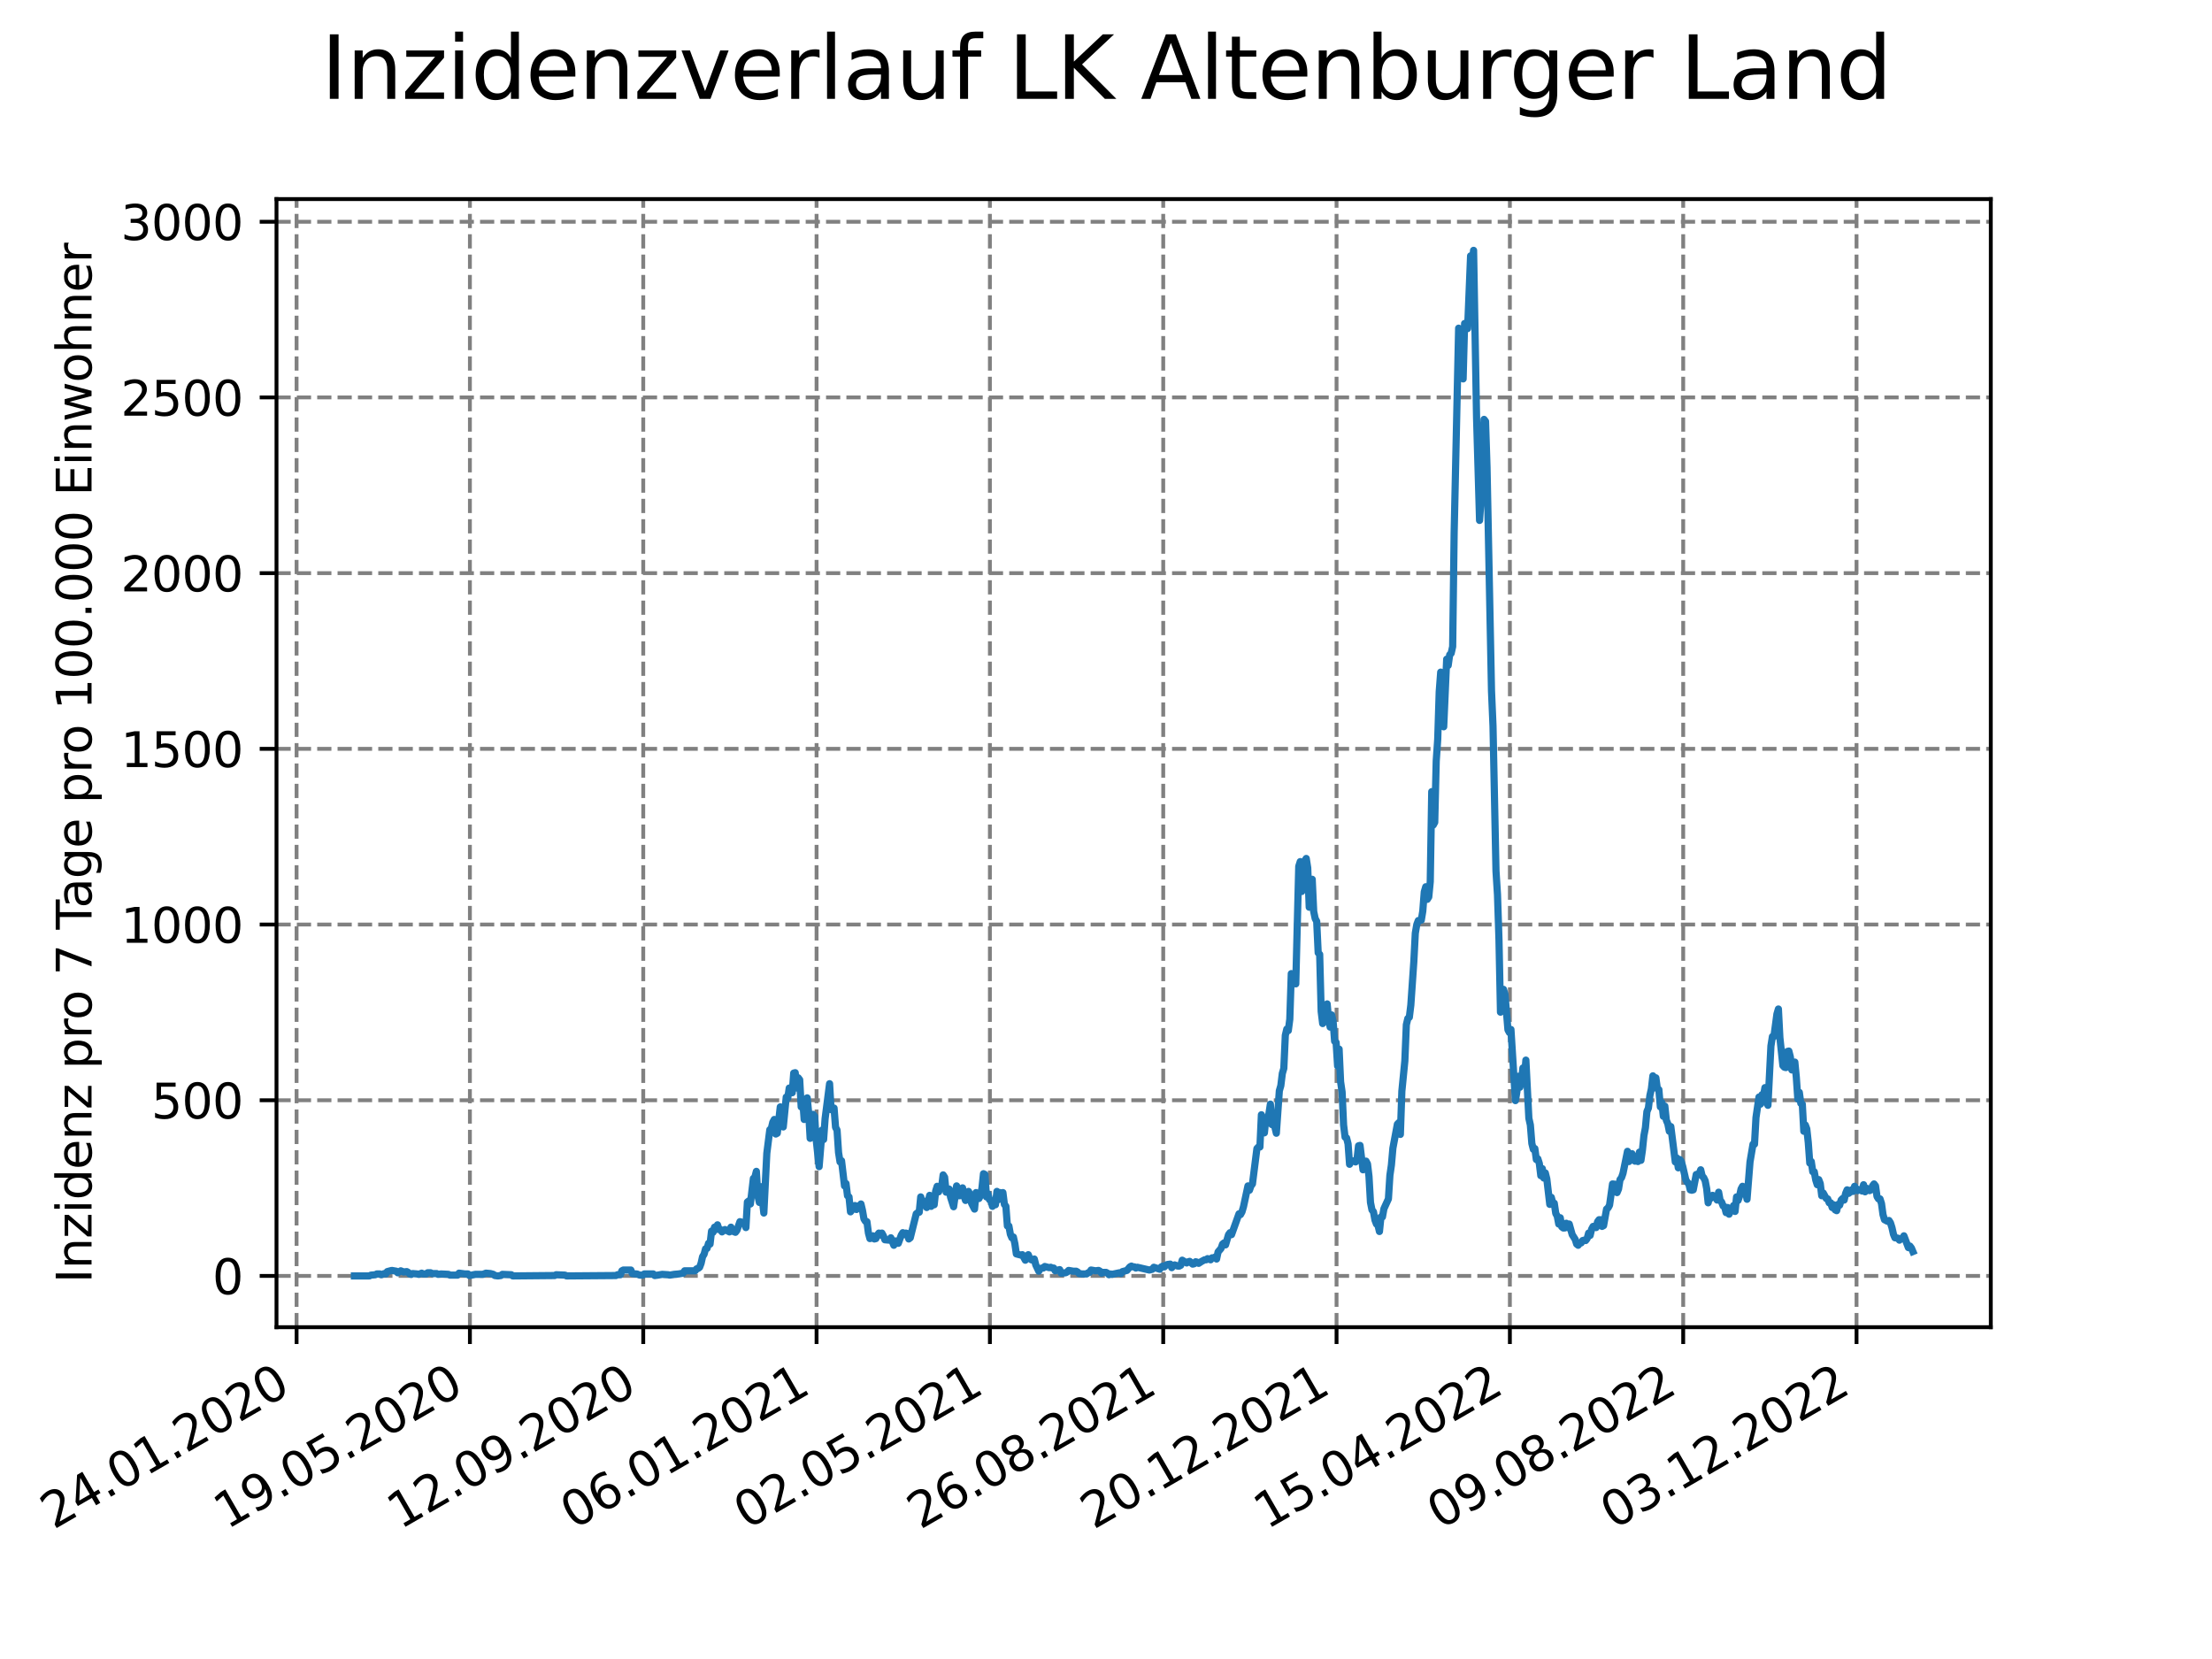<?xml version="1.0" encoding="utf-8" standalone="no"?>
<!DOCTYPE svg PUBLIC "-//W3C//DTD SVG 1.1//EN"
  "http://www.w3.org/Graphics/SVG/1.1/DTD/svg11.dtd">
<svg xmlns:xlink="http://www.w3.org/1999/xlink" width="460.8pt" height="345.6pt" viewBox="0 0 460.8 345.6" xmlns="http://www.w3.org/2000/svg" version="1.1">
 <defs>
  <style type="text/css">*{stroke-linejoin: round; stroke-linecap: butt}</style>
 </defs>
 <g id="figure_1">
  <g id="patch_1">
   <path d="M 0 345.6 
L 460.8 345.6 
L 460.8 0 
L 0 0 
z
" style="fill: #ffffff"/>
  </g>
  <g id="axes_1">
   <g id="patch_2">
    <path d="M 57.6 276.48 
L 414.72 276.48 
L 414.72 41.472 
L 57.6 41.472 
z
" style="fill: #ffffff"/>
   </g>
   <g id="matplotlib.axis_1">
    <g id="xtick_1">
     <g id="line2d_1">
      <path d="M 61.784 276.48 
L 61.784 41.472 
" clip-path="url(#p2725fcb2e1)" style="fill: none; stroke-dasharray: 2.96,1.28; stroke-dashoffset: 0; stroke: #808080; stroke-width: 0.8"/>
     </g>
     <g id="line2d_2">
      <defs>
       <path id="mfd80b4294c" d="M 0 0 
L 0 3.5 
" style="stroke: #000000; stroke-width: 0.8"/>
      </defs>
      <g>
       <use xlink:href="#mfd80b4294c" x="61.784" y="276.48" style="stroke: #000000; stroke-width: 0.8"/>
      </g>
     </g>
     <g id="text_1">
      <!-- 24.01.2020 -->
      <g transform="translate(11.159 318.689) rotate(-30) scale(0.1 -0.1)">
       <defs>
        <path id="DejaVuSans-32" d="M 1228 531 
L 3431 531 
L 3431 0 
L 469 0 
L 469 531 
Q 828 903 1448 1529 
Q 2069 2156 2228 2338 
Q 2531 2678 2651 2914 
Q 2772 3150 2772 3378 
Q 2772 3750 2511 3984 
Q 2250 4219 1831 4219 
Q 1534 4219 1204 4116 
Q 875 4013 500 3803 
L 500 4441 
Q 881 4594 1212 4672 
Q 1544 4750 1819 4750 
Q 2544 4750 2975 4387 
Q 3406 4025 3406 3419 
Q 3406 3131 3298 2873 
Q 3191 2616 2906 2266 
Q 2828 2175 2409 1742 
Q 1991 1309 1228 531 
z
" transform="scale(0.016)"/>
        <path id="DejaVuSans-34" d="M 2419 4116 
L 825 1625 
L 2419 1625 
L 2419 4116 
z
M 2253 4666 
L 3047 4666 
L 3047 1625 
L 3713 1625 
L 3713 1100 
L 3047 1100 
L 3047 0 
L 2419 0 
L 2419 1100 
L 313 1100 
L 313 1709 
L 2253 4666 
z
" transform="scale(0.016)"/>
        <path id="DejaVuSans-2e" d="M 684 794 
L 1344 794 
L 1344 0 
L 684 0 
L 684 794 
z
" transform="scale(0.016)"/>
        <path id="DejaVuSans-30" d="M 2034 4250 
Q 1547 4250 1301 3770 
Q 1056 3291 1056 2328 
Q 1056 1369 1301 889 
Q 1547 409 2034 409 
Q 2525 409 2770 889 
Q 3016 1369 3016 2328 
Q 3016 3291 2770 3770 
Q 2525 4250 2034 4250 
z
M 2034 4750 
Q 2819 4750 3233 4129 
Q 3647 3509 3647 2328 
Q 3647 1150 3233 529 
Q 2819 -91 2034 -91 
Q 1250 -91 836 529 
Q 422 1150 422 2328 
Q 422 3509 836 4129 
Q 1250 4750 2034 4750 
z
" transform="scale(0.016)"/>
        <path id="DejaVuSans-31" d="M 794 531 
L 1825 531 
L 1825 4091 
L 703 3866 
L 703 4441 
L 1819 4666 
L 2450 4666 
L 2450 531 
L 3481 531 
L 3481 0 
L 794 0 
L 794 531 
z
" transform="scale(0.016)"/>
       </defs>
       <use xlink:href="#DejaVuSans-32"/>
       <use xlink:href="#DejaVuSans-34" x="63.623"/>
       <use xlink:href="#DejaVuSans-2e" x="127.246"/>
       <use xlink:href="#DejaVuSans-30" x="159.033"/>
       <use xlink:href="#DejaVuSans-31" x="222.656"/>
       <use xlink:href="#DejaVuSans-2e" x="286.279"/>
       <use xlink:href="#DejaVuSans-32" x="318.066"/>
       <use xlink:href="#DejaVuSans-30" x="381.689"/>
       <use xlink:href="#DejaVuSans-32" x="445.312"/>
       <use xlink:href="#DejaVuSans-30" x="508.936"/>
      </g>
     </g>
    </g>
    <g id="xtick_2">
     <g id="line2d_3">
      <path d="M 97.891 276.48 
L 97.891 41.472 
" clip-path="url(#p2725fcb2e1)" style="fill: none; stroke-dasharray: 2.96,1.28; stroke-dashoffset: 0; stroke: #808080; stroke-width: 0.8"/>
     </g>
     <g id="line2d_4">
      <g>
       <use xlink:href="#mfd80b4294c" x="97.891" y="276.48" style="stroke: #000000; stroke-width: 0.8"/>
      </g>
     </g>
     <g id="text_2">
      <!-- 19.05.2020 -->
      <g transform="translate(47.266 318.689) rotate(-30) scale(0.1 -0.1)">
       <defs>
        <path id="DejaVuSans-39" d="M 703 97 
L 703 672 
Q 941 559 1184 500 
Q 1428 441 1663 441 
Q 2288 441 2617 861 
Q 2947 1281 2994 2138 
Q 2813 1869 2534 1725 
Q 2256 1581 1919 1581 
Q 1219 1581 811 2004 
Q 403 2428 403 3163 
Q 403 3881 828 4315 
Q 1253 4750 1959 4750 
Q 2769 4750 3195 4129 
Q 3622 3509 3622 2328 
Q 3622 1225 3098 567 
Q 2575 -91 1691 -91 
Q 1453 -91 1209 -44 
Q 966 3 703 97 
z
M 1959 2075 
Q 2384 2075 2632 2365 
Q 2881 2656 2881 3163 
Q 2881 3666 2632 3958 
Q 2384 4250 1959 4250 
Q 1534 4250 1286 3958 
Q 1038 3666 1038 3163 
Q 1038 2656 1286 2365 
Q 1534 2075 1959 2075 
z
" transform="scale(0.016)"/>
        <path id="DejaVuSans-35" d="M 691 4666 
L 3169 4666 
L 3169 4134 
L 1269 4134 
L 1269 2991 
Q 1406 3038 1543 3061 
Q 1681 3084 1819 3084 
Q 2600 3084 3056 2656 
Q 3513 2228 3513 1497 
Q 3513 744 3044 326 
Q 2575 -91 1722 -91 
Q 1428 -91 1123 -41 
Q 819 9 494 109 
L 494 744 
Q 775 591 1075 516 
Q 1375 441 1709 441 
Q 2250 441 2565 725 
Q 2881 1009 2881 1497 
Q 2881 1984 2565 2268 
Q 2250 2553 1709 2553 
Q 1456 2553 1204 2497 
Q 953 2441 691 2322 
L 691 4666 
z
" transform="scale(0.016)"/>
       </defs>
       <use xlink:href="#DejaVuSans-31"/>
       <use xlink:href="#DejaVuSans-39" x="63.623"/>
       <use xlink:href="#DejaVuSans-2e" x="127.246"/>
       <use xlink:href="#DejaVuSans-30" x="159.033"/>
       <use xlink:href="#DejaVuSans-35" x="222.656"/>
       <use xlink:href="#DejaVuSans-2e" x="286.279"/>
       <use xlink:href="#DejaVuSans-32" x="318.066"/>
       <use xlink:href="#DejaVuSans-30" x="381.689"/>
       <use xlink:href="#DejaVuSans-32" x="445.312"/>
       <use xlink:href="#DejaVuSans-30" x="508.936"/>
      </g>
     </g>
    </g>
    <g id="xtick_3">
     <g id="line2d_5">
      <path d="M 133.999 276.48 
L 133.999 41.472 
" clip-path="url(#p2725fcb2e1)" style="fill: none; stroke-dasharray: 2.96,1.28; stroke-dashoffset: 0; stroke: #808080; stroke-width: 0.8"/>
     </g>
     <g id="line2d_6">
      <g>
       <use xlink:href="#mfd80b4294c" x="133.999" y="276.48" style="stroke: #000000; stroke-width: 0.8"/>
      </g>
     </g>
     <g id="text_3">
      <!-- 12.09.2020 -->
      <g transform="translate(83.373 318.689) rotate(-30) scale(0.1 -0.1)">
       <use xlink:href="#DejaVuSans-31"/>
       <use xlink:href="#DejaVuSans-32" x="63.623"/>
       <use xlink:href="#DejaVuSans-2e" x="127.246"/>
       <use xlink:href="#DejaVuSans-30" x="159.033"/>
       <use xlink:href="#DejaVuSans-39" x="222.656"/>
       <use xlink:href="#DejaVuSans-2e" x="286.279"/>
       <use xlink:href="#DejaVuSans-32" x="318.066"/>
       <use xlink:href="#DejaVuSans-30" x="381.689"/>
       <use xlink:href="#DejaVuSans-32" x="445.312"/>
       <use xlink:href="#DejaVuSans-30" x="508.936"/>
      </g>
     </g>
    </g>
    <g id="xtick_4">
     <g id="line2d_7">
      <path d="M 170.106 276.48 
L 170.106 41.472 
" clip-path="url(#p2725fcb2e1)" style="fill: none; stroke-dasharray: 2.96,1.28; stroke-dashoffset: 0; stroke: #808080; stroke-width: 0.8"/>
     </g>
     <g id="line2d_8">
      <g>
       <use xlink:href="#mfd80b4294c" x="170.106" y="276.48" style="stroke: #000000; stroke-width: 0.8"/>
      </g>
     </g>
     <g id="text_4">
      <!-- 06.01.2021 -->
      <g transform="translate(119.481 318.689) rotate(-30) scale(0.1 -0.1)">
       <defs>
        <path id="DejaVuSans-36" d="M 2113 2584 
Q 1688 2584 1439 2293 
Q 1191 2003 1191 1497 
Q 1191 994 1439 701 
Q 1688 409 2113 409 
Q 2538 409 2786 701 
Q 3034 994 3034 1497 
Q 3034 2003 2786 2293 
Q 2538 2584 2113 2584 
z
M 3366 4563 
L 3366 3988 
Q 3128 4100 2886 4159 
Q 2644 4219 2406 4219 
Q 1781 4219 1451 3797 
Q 1122 3375 1075 2522 
Q 1259 2794 1537 2939 
Q 1816 3084 2150 3084 
Q 2853 3084 3261 2657 
Q 3669 2231 3669 1497 
Q 3669 778 3244 343 
Q 2819 -91 2113 -91 
Q 1303 -91 875 529 
Q 447 1150 447 2328 
Q 447 3434 972 4092 
Q 1497 4750 2381 4750 
Q 2619 4750 2861 4703 
Q 3103 4656 3366 4563 
z
" transform="scale(0.016)"/>
       </defs>
       <use xlink:href="#DejaVuSans-30"/>
       <use xlink:href="#DejaVuSans-36" x="63.623"/>
       <use xlink:href="#DejaVuSans-2e" x="127.246"/>
       <use xlink:href="#DejaVuSans-30" x="159.033"/>
       <use xlink:href="#DejaVuSans-31" x="222.656"/>
       <use xlink:href="#DejaVuSans-2e" x="286.279"/>
       <use xlink:href="#DejaVuSans-32" x="318.066"/>
       <use xlink:href="#DejaVuSans-30" x="381.689"/>
       <use xlink:href="#DejaVuSans-32" x="445.312"/>
       <use xlink:href="#DejaVuSans-31" x="508.936"/>
      </g>
     </g>
    </g>
    <g id="xtick_5">
     <g id="line2d_9">
      <path d="M 206.213 276.48 
L 206.213 41.472 
" clip-path="url(#p2725fcb2e1)" style="fill: none; stroke-dasharray: 2.96,1.28; stroke-dashoffset: 0; stroke: #808080; stroke-width: 0.8"/>
     </g>
     <g id="line2d_10">
      <g>
       <use xlink:href="#mfd80b4294c" x="206.213" y="276.48" style="stroke: #000000; stroke-width: 0.8"/>
      </g>
     </g>
     <g id="text_5">
      <!-- 02.05.2021 -->
      <g transform="translate(155.588 318.689) rotate(-30) scale(0.1 -0.1)">
       <use xlink:href="#DejaVuSans-30"/>
       <use xlink:href="#DejaVuSans-32" x="63.623"/>
       <use xlink:href="#DejaVuSans-2e" x="127.246"/>
       <use xlink:href="#DejaVuSans-30" x="159.033"/>
       <use xlink:href="#DejaVuSans-35" x="222.656"/>
       <use xlink:href="#DejaVuSans-2e" x="286.279"/>
       <use xlink:href="#DejaVuSans-32" x="318.066"/>
       <use xlink:href="#DejaVuSans-30" x="381.689"/>
       <use xlink:href="#DejaVuSans-32" x="445.312"/>
       <use xlink:href="#DejaVuSans-31" x="508.936"/>
      </g>
     </g>
    </g>
    <g id="xtick_6">
     <g id="line2d_11">
      <path d="M 242.321 276.48 
L 242.321 41.472 
" clip-path="url(#p2725fcb2e1)" style="fill: none; stroke-dasharray: 2.96,1.28; stroke-dashoffset: 0; stroke: #808080; stroke-width: 0.8"/>
     </g>
     <g id="line2d_12">
      <g>
       <use xlink:href="#mfd80b4294c" x="242.321" y="276.48" style="stroke: #000000; stroke-width: 0.8"/>
      </g>
     </g>
     <g id="text_6">
      <!-- 26.08.2021 -->
      <g transform="translate(191.695 318.689) rotate(-30) scale(0.1 -0.1)">
       <defs>
        <path id="DejaVuSans-38" d="M 2034 2216 
Q 1584 2216 1326 1975 
Q 1069 1734 1069 1313 
Q 1069 891 1326 650 
Q 1584 409 2034 409 
Q 2484 409 2743 651 
Q 3003 894 3003 1313 
Q 3003 1734 2745 1975 
Q 2488 2216 2034 2216 
z
M 1403 2484 
Q 997 2584 770 2862 
Q 544 3141 544 3541 
Q 544 4100 942 4425 
Q 1341 4750 2034 4750 
Q 2731 4750 3128 4425 
Q 3525 4100 3525 3541 
Q 3525 3141 3298 2862 
Q 3072 2584 2669 2484 
Q 3125 2378 3379 2068 
Q 3634 1759 3634 1313 
Q 3634 634 3220 271 
Q 2806 -91 2034 -91 
Q 1263 -91 848 271 
Q 434 634 434 1313 
Q 434 1759 690 2068 
Q 947 2378 1403 2484 
z
M 1172 3481 
Q 1172 3119 1398 2916 
Q 1625 2713 2034 2713 
Q 2441 2713 2670 2916 
Q 2900 3119 2900 3481 
Q 2900 3844 2670 4047 
Q 2441 4250 2034 4250 
Q 1625 4250 1398 4047 
Q 1172 3844 1172 3481 
z
" transform="scale(0.016)"/>
       </defs>
       <use xlink:href="#DejaVuSans-32"/>
       <use xlink:href="#DejaVuSans-36" x="63.623"/>
       <use xlink:href="#DejaVuSans-2e" x="127.246"/>
       <use xlink:href="#DejaVuSans-30" x="159.033"/>
       <use xlink:href="#DejaVuSans-38" x="222.656"/>
       <use xlink:href="#DejaVuSans-2e" x="286.279"/>
       <use xlink:href="#DejaVuSans-32" x="318.066"/>
       <use xlink:href="#DejaVuSans-30" x="381.689"/>
       <use xlink:href="#DejaVuSans-32" x="445.312"/>
       <use xlink:href="#DejaVuSans-31" x="508.936"/>
      </g>
     </g>
    </g>
    <g id="xtick_7">
     <g id="line2d_13">
      <path d="M 278.428 276.48 
L 278.428 41.472 
" clip-path="url(#p2725fcb2e1)" style="fill: none; stroke-dasharray: 2.96,1.28; stroke-dashoffset: 0; stroke: #808080; stroke-width: 0.8"/>
     </g>
     <g id="line2d_14">
      <g>
       <use xlink:href="#mfd80b4294c" x="278.428" y="276.48" style="stroke: #000000; stroke-width: 0.8"/>
      </g>
     </g>
     <g id="text_7">
      <!-- 20.12.2021 -->
      <g transform="translate(227.803 318.689) rotate(-30) scale(0.1 -0.1)">
       <use xlink:href="#DejaVuSans-32"/>
       <use xlink:href="#DejaVuSans-30" x="63.623"/>
       <use xlink:href="#DejaVuSans-2e" x="127.246"/>
       <use xlink:href="#DejaVuSans-31" x="159.033"/>
       <use xlink:href="#DejaVuSans-32" x="222.656"/>
       <use xlink:href="#DejaVuSans-2e" x="286.279"/>
       <use xlink:href="#DejaVuSans-32" x="318.066"/>
       <use xlink:href="#DejaVuSans-30" x="381.689"/>
       <use xlink:href="#DejaVuSans-32" x="445.312"/>
       <use xlink:href="#DejaVuSans-31" x="508.936"/>
      </g>
     </g>
    </g>
    <g id="xtick_8">
     <g id="line2d_15">
      <path d="M 314.535 276.48 
L 314.535 41.472 
" clip-path="url(#p2725fcb2e1)" style="fill: none; stroke-dasharray: 2.96,1.28; stroke-dashoffset: 0; stroke: #808080; stroke-width: 0.8"/>
     </g>
     <g id="line2d_16">
      <g>
       <use xlink:href="#mfd80b4294c" x="314.535" y="276.48" style="stroke: #000000; stroke-width: 0.8"/>
      </g>
     </g>
     <g id="text_8">
      <!-- 15.04.2022 -->
      <g transform="translate(263.91 318.689) rotate(-30) scale(0.1 -0.1)">
       <use xlink:href="#DejaVuSans-31"/>
       <use xlink:href="#DejaVuSans-35" x="63.623"/>
       <use xlink:href="#DejaVuSans-2e" x="127.246"/>
       <use xlink:href="#DejaVuSans-30" x="159.033"/>
       <use xlink:href="#DejaVuSans-34" x="222.656"/>
       <use xlink:href="#DejaVuSans-2e" x="286.279"/>
       <use xlink:href="#DejaVuSans-32" x="318.066"/>
       <use xlink:href="#DejaVuSans-30" x="381.689"/>
       <use xlink:href="#DejaVuSans-32" x="445.312"/>
       <use xlink:href="#DejaVuSans-32" x="508.936"/>
      </g>
     </g>
    </g>
    <g id="xtick_9">
     <g id="line2d_17">
      <path d="M 350.642 276.48 
L 350.642 41.472 
" clip-path="url(#p2725fcb2e1)" style="fill: none; stroke-dasharray: 2.96,1.28; stroke-dashoffset: 0; stroke: #808080; stroke-width: 0.8"/>
     </g>
     <g id="line2d_18">
      <g>
       <use xlink:href="#mfd80b4294c" x="350.642" y="276.48" style="stroke: #000000; stroke-width: 0.8"/>
      </g>
     </g>
     <g id="text_9">
      <!-- 09.08.2022 -->
      <g transform="translate(300.017 318.689) rotate(-30) scale(0.1 -0.1)">
       <use xlink:href="#DejaVuSans-30"/>
       <use xlink:href="#DejaVuSans-39" x="63.623"/>
       <use xlink:href="#DejaVuSans-2e" x="127.246"/>
       <use xlink:href="#DejaVuSans-30" x="159.033"/>
       <use xlink:href="#DejaVuSans-38" x="222.656"/>
       <use xlink:href="#DejaVuSans-2e" x="286.279"/>
       <use xlink:href="#DejaVuSans-32" x="318.066"/>
       <use xlink:href="#DejaVuSans-30" x="381.689"/>
       <use xlink:href="#DejaVuSans-32" x="445.312"/>
       <use xlink:href="#DejaVuSans-32" x="508.936"/>
      </g>
     </g>
    </g>
    <g id="xtick_10">
     <g id="line2d_19">
      <path d="M 386.75 276.48 
L 386.75 41.472 
" clip-path="url(#p2725fcb2e1)" style="fill: none; stroke-dasharray: 2.96,1.28; stroke-dashoffset: 0; stroke: #808080; stroke-width: 0.8"/>
     </g>
     <g id="line2d_20">
      <g>
       <use xlink:href="#mfd80b4294c" x="386.75" y="276.48" style="stroke: #000000; stroke-width: 0.8"/>
      </g>
     </g>
     <g id="text_10">
      <!-- 03.12.2022 -->
      <g transform="translate(336.125 318.689) rotate(-30) scale(0.1 -0.1)">
       <defs>
        <path id="DejaVuSans-33" d="M 2597 2516 
Q 3050 2419 3304 2112 
Q 3559 1806 3559 1356 
Q 3559 666 3084 287 
Q 2609 -91 1734 -91 
Q 1441 -91 1130 -33 
Q 819 25 488 141 
L 488 750 
Q 750 597 1062 519 
Q 1375 441 1716 441 
Q 2309 441 2620 675 
Q 2931 909 2931 1356 
Q 2931 1769 2642 2001 
Q 2353 2234 1838 2234 
L 1294 2234 
L 1294 2753 
L 1863 2753 
Q 2328 2753 2575 2939 
Q 2822 3125 2822 3475 
Q 2822 3834 2567 4026 
Q 2313 4219 1838 4219 
Q 1578 4219 1281 4162 
Q 984 4106 628 3988 
L 628 4550 
Q 988 4650 1302 4700 
Q 1616 4750 1894 4750 
Q 2613 4750 3031 4423 
Q 3450 4097 3450 3541 
Q 3450 3153 3228 2886 
Q 3006 2619 2597 2516 
z
" transform="scale(0.016)"/>
       </defs>
       <use xlink:href="#DejaVuSans-30"/>
       <use xlink:href="#DejaVuSans-33" x="63.623"/>
       <use xlink:href="#DejaVuSans-2e" x="127.246"/>
       <use xlink:href="#DejaVuSans-31" x="159.033"/>
       <use xlink:href="#DejaVuSans-32" x="222.656"/>
       <use xlink:href="#DejaVuSans-2e" x="286.279"/>
       <use xlink:href="#DejaVuSans-32" x="318.066"/>
       <use xlink:href="#DejaVuSans-30" x="381.689"/>
       <use xlink:href="#DejaVuSans-32" x="445.312"/>
       <use xlink:href="#DejaVuSans-32" x="508.936"/>
      </g>
     </g>
    </g>
   </g>
   <g id="matplotlib.axis_2">
    <g id="ytick_1">
     <g id="line2d_21">
      <path d="M 57.6 265.798 
L 414.72 265.798 
" clip-path="url(#p2725fcb2e1)" style="fill: none; stroke-dasharray: 2.96,1.28; stroke-dashoffset: 0; stroke: #808080; stroke-width: 0.8"/>
     </g>
     <g id="line2d_22">
      <defs>
       <path id="m351d6efd8c" d="M 0 0 
L -3.5 0 
" style="stroke: #000000; stroke-width: 0.8"/>
      </defs>
      <g>
       <use xlink:href="#m351d6efd8c" x="57.6" y="265.798" style="stroke: #000000; stroke-width: 0.8"/>
      </g>
     </g>
     <g id="text_11">
      <!-- 0 -->
      <g transform="translate(44.237 269.597) scale(0.1 -0.1)">
       <use xlink:href="#DejaVuSans-30"/>
      </g>
     </g>
    </g>
    <g id="ytick_2">
     <g id="line2d_23">
      <path d="M 57.6 229.197 
L 414.72 229.197 
" clip-path="url(#p2725fcb2e1)" style="fill: none; stroke-dasharray: 2.96,1.28; stroke-dashoffset: 0; stroke: #808080; stroke-width: 0.8"/>
     </g>
     <g id="line2d_24">
      <g>
       <use xlink:href="#m351d6efd8c" x="57.6" y="229.197" style="stroke: #000000; stroke-width: 0.8"/>
      </g>
     </g>
     <g id="text_12">
      <!-- 500 -->
      <g transform="translate(31.512 232.996) scale(0.1 -0.1)">
       <use xlink:href="#DejaVuSans-35"/>
       <use xlink:href="#DejaVuSans-30" x="63.623"/>
       <use xlink:href="#DejaVuSans-30" x="127.246"/>
      </g>
     </g>
    </g>
    <g id="ytick_3">
     <g id="line2d_25">
      <path d="M 57.6 192.596 
L 414.72 192.596 
" clip-path="url(#p2725fcb2e1)" style="fill: none; stroke-dasharray: 2.96,1.28; stroke-dashoffset: 0; stroke: #808080; stroke-width: 0.8"/>
     </g>
     <g id="line2d_26">
      <g>
       <use xlink:href="#m351d6efd8c" x="57.6" y="192.596" style="stroke: #000000; stroke-width: 0.8"/>
      </g>
     </g>
     <g id="text_13">
      <!-- 1000 -->
      <g transform="translate(25.15 196.396) scale(0.1 -0.1)">
       <use xlink:href="#DejaVuSans-31"/>
       <use xlink:href="#DejaVuSans-30" x="63.623"/>
       <use xlink:href="#DejaVuSans-30" x="127.246"/>
       <use xlink:href="#DejaVuSans-30" x="190.869"/>
      </g>
     </g>
    </g>
    <g id="ytick_4">
     <g id="line2d_27">
      <path d="M 57.6 155.996 
L 414.72 155.996 
" clip-path="url(#p2725fcb2e1)" style="fill: none; stroke-dasharray: 2.96,1.28; stroke-dashoffset: 0; stroke: #808080; stroke-width: 0.8"/>
     </g>
     <g id="line2d_28">
      <g>
       <use xlink:href="#m351d6efd8c" x="57.6" y="155.996" style="stroke: #000000; stroke-width: 0.8"/>
      </g>
     </g>
     <g id="text_14">
      <!-- 1500 -->
      <g transform="translate(25.15 159.795) scale(0.1 -0.1)">
       <use xlink:href="#DejaVuSans-31"/>
       <use xlink:href="#DejaVuSans-35" x="63.623"/>
       <use xlink:href="#DejaVuSans-30" x="127.246"/>
       <use xlink:href="#DejaVuSans-30" x="190.869"/>
      </g>
     </g>
    </g>
    <g id="ytick_5">
     <g id="line2d_29">
      <path d="M 57.6 119.395 
L 414.72 119.395 
" clip-path="url(#p2725fcb2e1)" style="fill: none; stroke-dasharray: 2.96,1.28; stroke-dashoffset: 0; stroke: #808080; stroke-width: 0.8"/>
     </g>
     <g id="line2d_30">
      <g>
       <use xlink:href="#m351d6efd8c" x="57.6" y="119.395" style="stroke: #000000; stroke-width: 0.8"/>
      </g>
     </g>
     <g id="text_15">
      <!-- 2000 -->
      <g transform="translate(25.15 123.194) scale(0.1 -0.1)">
       <use xlink:href="#DejaVuSans-32"/>
       <use xlink:href="#DejaVuSans-30" x="63.623"/>
       <use xlink:href="#DejaVuSans-30" x="127.246"/>
       <use xlink:href="#DejaVuSans-30" x="190.869"/>
      </g>
     </g>
    </g>
    <g id="ytick_6">
     <g id="line2d_31">
      <path d="M 57.6 82.794 
L 414.72 82.794 
" clip-path="url(#p2725fcb2e1)" style="fill: none; stroke-dasharray: 2.96,1.28; stroke-dashoffset: 0; stroke: #808080; stroke-width: 0.8"/>
     </g>
     <g id="line2d_32">
      <g>
       <use xlink:href="#m351d6efd8c" x="57.6" y="82.794" style="stroke: #000000; stroke-width: 0.8"/>
      </g>
     </g>
     <g id="text_16">
      <!-- 2500 -->
      <g transform="translate(25.15 86.594) scale(0.1 -0.1)">
       <use xlink:href="#DejaVuSans-32"/>
       <use xlink:href="#DejaVuSans-35" x="63.623"/>
       <use xlink:href="#DejaVuSans-30" x="127.246"/>
       <use xlink:href="#DejaVuSans-30" x="190.869"/>
      </g>
     </g>
    </g>
    <g id="ytick_7">
     <g id="line2d_33">
      <path d="M 57.6 46.194 
L 414.72 46.194 
" clip-path="url(#p2725fcb2e1)" style="fill: none; stroke-dasharray: 2.96,1.28; stroke-dashoffset: 0; stroke: #808080; stroke-width: 0.8"/>
     </g>
     <g id="line2d_34">
      <g>
       <use xlink:href="#m351d6efd8c" x="57.6" y="46.194" style="stroke: #000000; stroke-width: 0.8"/>
      </g>
     </g>
     <g id="text_17">
      <!-- 3000 -->
      <g transform="translate(25.15 49.993) scale(0.1 -0.1)">
       <use xlink:href="#DejaVuSans-33"/>
       <use xlink:href="#DejaVuSans-30" x="63.623"/>
       <use xlink:href="#DejaVuSans-30" x="127.246"/>
       <use xlink:href="#DejaVuSans-30" x="190.869"/>
      </g>
     </g>
    </g>
    <g id="text_18">
     <!-- Inzidenz pro 7 Tage pro 100.000 Einwohner -->
     <g transform="translate(19.07 267.301) rotate(-90) scale(0.1 -0.1)">
      <defs>
       <path id="DejaVuSans-49" d="M 628 4666 
L 1259 4666 
L 1259 0 
L 628 0 
L 628 4666 
z
" transform="scale(0.016)"/>
       <path id="DejaVuSans-6e" d="M 3513 2113 
L 3513 0 
L 2938 0 
L 2938 2094 
Q 2938 2591 2744 2837 
Q 2550 3084 2163 3084 
Q 1697 3084 1428 2787 
Q 1159 2491 1159 1978 
L 1159 0 
L 581 0 
L 581 3500 
L 1159 3500 
L 1159 2956 
Q 1366 3272 1645 3428 
Q 1925 3584 2291 3584 
Q 2894 3584 3203 3211 
Q 3513 2838 3513 2113 
z
" transform="scale(0.016)"/>
       <path id="DejaVuSans-7a" d="M 353 3500 
L 3084 3500 
L 3084 2975 
L 922 459 
L 3084 459 
L 3084 0 
L 275 0 
L 275 525 
L 2438 3041 
L 353 3041 
L 353 3500 
z
" transform="scale(0.016)"/>
       <path id="DejaVuSans-69" d="M 603 3500 
L 1178 3500 
L 1178 0 
L 603 0 
L 603 3500 
z
M 603 4863 
L 1178 4863 
L 1178 4134 
L 603 4134 
L 603 4863 
z
" transform="scale(0.016)"/>
       <path id="DejaVuSans-64" d="M 2906 2969 
L 2906 4863 
L 3481 4863 
L 3481 0 
L 2906 0 
L 2906 525 
Q 2725 213 2448 61 
Q 2172 -91 1784 -91 
Q 1150 -91 751 415 
Q 353 922 353 1747 
Q 353 2572 751 3078 
Q 1150 3584 1784 3584 
Q 2172 3584 2448 3432 
Q 2725 3281 2906 2969 
z
M 947 1747 
Q 947 1113 1208 752 
Q 1469 391 1925 391 
Q 2381 391 2643 752 
Q 2906 1113 2906 1747 
Q 2906 2381 2643 2742 
Q 2381 3103 1925 3103 
Q 1469 3103 1208 2742 
Q 947 2381 947 1747 
z
" transform="scale(0.016)"/>
       <path id="DejaVuSans-65" d="M 3597 1894 
L 3597 1613 
L 953 1613 
Q 991 1019 1311 708 
Q 1631 397 2203 397 
Q 2534 397 2845 478 
Q 3156 559 3463 722 
L 3463 178 
Q 3153 47 2828 -22 
Q 2503 -91 2169 -91 
Q 1331 -91 842 396 
Q 353 884 353 1716 
Q 353 2575 817 3079 
Q 1281 3584 2069 3584 
Q 2775 3584 3186 3129 
Q 3597 2675 3597 1894 
z
M 3022 2063 
Q 3016 2534 2758 2815 
Q 2500 3097 2075 3097 
Q 1594 3097 1305 2825 
Q 1016 2553 972 2059 
L 3022 2063 
z
" transform="scale(0.016)"/>
       <path id="DejaVuSans-20" transform="scale(0.016)"/>
       <path id="DejaVuSans-70" d="M 1159 525 
L 1159 -1331 
L 581 -1331 
L 581 3500 
L 1159 3500 
L 1159 2969 
Q 1341 3281 1617 3432 
Q 1894 3584 2278 3584 
Q 2916 3584 3314 3078 
Q 3713 2572 3713 1747 
Q 3713 922 3314 415 
Q 2916 -91 2278 -91 
Q 1894 -91 1617 61 
Q 1341 213 1159 525 
z
M 3116 1747 
Q 3116 2381 2855 2742 
Q 2594 3103 2138 3103 
Q 1681 3103 1420 2742 
Q 1159 2381 1159 1747 
Q 1159 1113 1420 752 
Q 1681 391 2138 391 
Q 2594 391 2855 752 
Q 3116 1113 3116 1747 
z
" transform="scale(0.016)"/>
       <path id="DejaVuSans-72" d="M 2631 2963 
Q 2534 3019 2420 3045 
Q 2306 3072 2169 3072 
Q 1681 3072 1420 2755 
Q 1159 2438 1159 1844 
L 1159 0 
L 581 0 
L 581 3500 
L 1159 3500 
L 1159 2956 
Q 1341 3275 1631 3429 
Q 1922 3584 2338 3584 
Q 2397 3584 2469 3576 
Q 2541 3569 2628 3553 
L 2631 2963 
z
" transform="scale(0.016)"/>
       <path id="DejaVuSans-6f" d="M 1959 3097 
Q 1497 3097 1228 2736 
Q 959 2375 959 1747 
Q 959 1119 1226 758 
Q 1494 397 1959 397 
Q 2419 397 2687 759 
Q 2956 1122 2956 1747 
Q 2956 2369 2687 2733 
Q 2419 3097 1959 3097 
z
M 1959 3584 
Q 2709 3584 3137 3096 
Q 3566 2609 3566 1747 
Q 3566 888 3137 398 
Q 2709 -91 1959 -91 
Q 1206 -91 779 398 
Q 353 888 353 1747 
Q 353 2609 779 3096 
Q 1206 3584 1959 3584 
z
" transform="scale(0.016)"/>
       <path id="DejaVuSans-37" d="M 525 4666 
L 3525 4666 
L 3525 4397 
L 1831 0 
L 1172 0 
L 2766 4134 
L 525 4134 
L 525 4666 
z
" transform="scale(0.016)"/>
       <path id="DejaVuSans-54" d="M -19 4666 
L 3928 4666 
L 3928 4134 
L 2272 4134 
L 2272 0 
L 1638 0 
L 1638 4134 
L -19 4134 
L -19 4666 
z
" transform="scale(0.016)"/>
       <path id="DejaVuSans-61" d="M 2194 1759 
Q 1497 1759 1228 1600 
Q 959 1441 959 1056 
Q 959 750 1161 570 
Q 1363 391 1709 391 
Q 2188 391 2477 730 
Q 2766 1069 2766 1631 
L 2766 1759 
L 2194 1759 
z
M 3341 1997 
L 3341 0 
L 2766 0 
L 2766 531 
Q 2569 213 2275 61 
Q 1981 -91 1556 -91 
Q 1019 -91 701 211 
Q 384 513 384 1019 
Q 384 1609 779 1909 
Q 1175 2209 1959 2209 
L 2766 2209 
L 2766 2266 
Q 2766 2663 2505 2880 
Q 2244 3097 1772 3097 
Q 1472 3097 1187 3025 
Q 903 2953 641 2809 
L 641 3341 
Q 956 3463 1253 3523 
Q 1550 3584 1831 3584 
Q 2591 3584 2966 3190 
Q 3341 2797 3341 1997 
z
" transform="scale(0.016)"/>
       <path id="DejaVuSans-67" d="M 2906 1791 
Q 2906 2416 2648 2759 
Q 2391 3103 1925 3103 
Q 1463 3103 1205 2759 
Q 947 2416 947 1791 
Q 947 1169 1205 825 
Q 1463 481 1925 481 
Q 2391 481 2648 825 
Q 2906 1169 2906 1791 
z
M 3481 434 
Q 3481 -459 3084 -895 
Q 2688 -1331 1869 -1331 
Q 1566 -1331 1297 -1286 
Q 1028 -1241 775 -1147 
L 775 -588 
Q 1028 -725 1275 -790 
Q 1522 -856 1778 -856 
Q 2344 -856 2625 -561 
Q 2906 -266 2906 331 
L 2906 616 
Q 2728 306 2450 153 
Q 2172 0 1784 0 
Q 1141 0 747 490 
Q 353 981 353 1791 
Q 353 2603 747 3093 
Q 1141 3584 1784 3584 
Q 2172 3584 2450 3431 
Q 2728 3278 2906 2969 
L 2906 3500 
L 3481 3500 
L 3481 434 
z
" transform="scale(0.016)"/>
       <path id="DejaVuSans-45" d="M 628 4666 
L 3578 4666 
L 3578 4134 
L 1259 4134 
L 1259 2753 
L 3481 2753 
L 3481 2222 
L 1259 2222 
L 1259 531 
L 3634 531 
L 3634 0 
L 628 0 
L 628 4666 
z
" transform="scale(0.016)"/>
       <path id="DejaVuSans-77" d="M 269 3500 
L 844 3500 
L 1563 769 
L 2278 3500 
L 2956 3500 
L 3675 769 
L 4391 3500 
L 4966 3500 
L 4050 0 
L 3372 0 
L 2619 2869 
L 1863 0 
L 1184 0 
L 269 3500 
z
" transform="scale(0.016)"/>
       <path id="DejaVuSans-68" d="M 3513 2113 
L 3513 0 
L 2938 0 
L 2938 2094 
Q 2938 2591 2744 2837 
Q 2550 3084 2163 3084 
Q 1697 3084 1428 2787 
Q 1159 2491 1159 1978 
L 1159 0 
L 581 0 
L 581 4863 
L 1159 4863 
L 1159 2956 
Q 1366 3272 1645 3428 
Q 1925 3584 2291 3584 
Q 2894 3584 3203 3211 
Q 3513 2838 3513 2113 
z
" transform="scale(0.016)"/>
      </defs>
      <use xlink:href="#DejaVuSans-49"/>
      <use xlink:href="#DejaVuSans-6e" x="29.492"/>
      <use xlink:href="#DejaVuSans-7a" x="92.871"/>
      <use xlink:href="#DejaVuSans-69" x="145.361"/>
      <use xlink:href="#DejaVuSans-64" x="173.145"/>
      <use xlink:href="#DejaVuSans-65" x="236.621"/>
      <use xlink:href="#DejaVuSans-6e" x="298.145"/>
      <use xlink:href="#DejaVuSans-7a" x="361.523"/>
      <use xlink:href="#DejaVuSans-20" x="414.014"/>
      <use xlink:href="#DejaVuSans-70" x="445.801"/>
      <use xlink:href="#DejaVuSans-72" x="509.277"/>
      <use xlink:href="#DejaVuSans-6f" x="548.141"/>
      <use xlink:href="#DejaVuSans-20" x="609.322"/>
      <use xlink:href="#DejaVuSans-37" x="641.109"/>
      <use xlink:href="#DejaVuSans-20" x="704.732"/>
      <use xlink:href="#DejaVuSans-54" x="736.52"/>
      <use xlink:href="#DejaVuSans-61" x="781.104"/>
      <use xlink:href="#DejaVuSans-67" x="842.383"/>
      <use xlink:href="#DejaVuSans-65" x="905.859"/>
      <use xlink:href="#DejaVuSans-20" x="967.383"/>
      <use xlink:href="#DejaVuSans-70" x="999.17"/>
      <use xlink:href="#DejaVuSans-72" x="1062.646"/>
      <use xlink:href="#DejaVuSans-6f" x="1101.51"/>
      <use xlink:href="#DejaVuSans-20" x="1162.691"/>
      <use xlink:href="#DejaVuSans-31" x="1194.479"/>
      <use xlink:href="#DejaVuSans-30" x="1258.102"/>
      <use xlink:href="#DejaVuSans-30" x="1321.725"/>
      <use xlink:href="#DejaVuSans-2e" x="1385.348"/>
      <use xlink:href="#DejaVuSans-30" x="1417.135"/>
      <use xlink:href="#DejaVuSans-30" x="1480.758"/>
      <use xlink:href="#DejaVuSans-30" x="1544.381"/>
      <use xlink:href="#DejaVuSans-20" x="1608.004"/>
      <use xlink:href="#DejaVuSans-45" x="1639.791"/>
      <use xlink:href="#DejaVuSans-69" x="1702.975"/>
      <use xlink:href="#DejaVuSans-6e" x="1730.758"/>
      <use xlink:href="#DejaVuSans-77" x="1794.137"/>
      <use xlink:href="#DejaVuSans-6f" x="1875.924"/>
      <use xlink:href="#DejaVuSans-68" x="1937.105"/>
      <use xlink:href="#DejaVuSans-6e" x="2000.484"/>
      <use xlink:href="#DejaVuSans-65" x="2063.863"/>
      <use xlink:href="#DejaVuSans-72" x="2125.387"/>
     </g>
    </g>
   </g>
   <g id="line2d_35">
    <path d="M 73.833 265.798 
L 76.945 265.798 
L 77.257 265.634 
L 78.191 265.552 
L 78.502 265.388 
L 79.124 265.388 
L 79.436 265.552 
L 80.058 265.306 
L 80.369 265.388 
L 80.681 264.897 
L 81.614 264.651 
L 82.548 264.815 
L 82.86 265.143 
L 83.482 264.733 
L 84.105 264.979 
L 84.727 264.897 
L 85.038 265.061 
L 85.35 265.388 
L 85.661 265.47 
L 85.972 265.306 
L 86.906 265.388 
L 87.217 265.47 
L 87.84 265.225 
L 88.151 265.388 
L 88.774 265.388 
L 89.085 265.143 
L 89.707 265.143 
L 90.019 265.306 
L 90.953 265.306 
L 91.264 265.47 
L 91.886 265.388 
L 93.443 265.47 
L 93.754 265.634 
L 95.31 265.634 
L 95.622 265.225 
L 96.244 265.306 
L 96.867 265.388 
L 97.489 265.388 
L 97.801 265.716 
L 99.046 265.47 
L 100.602 265.47 
L 101.224 265.225 
L 102.158 265.306 
L 102.781 265.47 
L 103.092 265.716 
L 103.715 265.798 
L 104.337 265.716 
L 104.648 265.47 
L 106.516 265.552 
L 106.827 265.798 
L 115.543 265.716 
L 115.854 265.552 
L 117.722 265.634 
L 118.033 265.798 
L 128.305 265.716 
L 128.616 265.552 
L 129.239 265.552 
L 129.55 264.733 
L 129.861 264.57 
L 131.418 264.57 
L 131.729 265.306 
L 132.351 265.388 
L 132.663 265.388 
L 133.285 265.634 
L 133.908 265.634 
L 134.219 265.388 
L 136.087 265.388 
L 136.398 265.716 
L 137.021 265.634 
L 137.954 265.47 
L 139.199 265.552 
L 139.511 265.634 
L 140.444 265.47 
L 141.378 265.388 
L 142.312 265.225 
L 142.623 264.733 
L 144.802 264.733 
L 145.114 264.324 
L 145.425 264.242 
L 145.736 263.996 
L 146.047 263.177 
L 146.359 261.785 
L 146.67 261.294 
L 146.981 260.148 
L 147.292 260.066 
L 147.604 259.001 
L 147.915 259.165 
L 148.226 256.463 
L 148.538 256.708 
L 148.849 255.644 
L 149.16 256.135 
L 149.471 255.152 
L 149.783 256.135 
L 150.094 256.135 
L 150.405 256.626 
L 151.028 256.135 
L 151.961 256.626 
L 152.273 255.644 
L 152.584 256.463 
L 153.207 256.708 
L 153.518 256.299 
L 154.14 254.497 
L 154.452 254.579 
L 154.763 254.825 
L 155.074 254.579 
L 155.385 255.726 
L 155.697 250.403 
L 156.008 250.157 
L 156.319 250.812 
L 156.942 245.49 
L 157.253 245.244 
L 157.564 244.016 
L 157.876 249.093 
L 158.187 250.485 
L 158.498 247.209 
L 159.121 252.696 
L 159.743 240.249 
L 160.366 235.336 
L 160.677 235.09 
L 160.988 233.78 
L 161.3 233.207 
L 161.611 236.237 
L 161.922 236.073 
L 162.545 230.586 
L 162.856 233.862 
L 163.167 234.763 
L 163.79 228.539 
L 164.101 228.785 
L 164.412 226.656 
L 165.035 227.638 
L 165.346 223.544 
L 165.657 223.462 
L 165.969 226.656 
L 166.28 224.527 
L 166.591 224.936 
L 166.902 230.586 
L 167.214 229.112 
L 167.525 233.207 
L 168.148 228.703 
L 168.459 231.815 
L 168.77 237.137 
L 169.081 235.254 
L 169.393 232.142 
L 169.704 232.552 
L 170.015 237.301 
L 170.638 243.033 
L 171.26 235.418 
L 171.571 237.383 
L 171.883 233.043 
L 172.817 225.755 
L 173.128 231.16 
L 173.439 230.914 
L 173.75 230.832 
L 174.062 234.844 
L 174.373 235.418 
L 174.684 240.085 
L 174.995 242.051 
L 175.307 241.805 
L 175.929 247.046 
L 176.241 246.554 
L 176.552 249.093 
L 176.863 249.338 
L 177.174 252.45 
L 177.486 252.041 
L 177.797 251.222 
L 178.108 251.14 
L 178.419 251.959 
L 178.731 251.222 
L 179.042 251.468 
L 179.353 250.812 
L 179.665 252.123 
L 179.976 253.924 
L 180.287 254.416 
L 180.598 254.497 
L 180.91 256.872 
L 181.221 258.019 
L 181.532 257.937 
L 181.843 257.445 
L 182.155 258.1 
L 182.466 258.019 
L 182.777 257.282 
L 183.088 256.872 
L 183.4 257.282 
L 183.711 256.872 
L 184.022 257.445 
L 184.334 258.264 
L 185.267 258.346 
L 185.579 257.855 
L 186.201 259.411 
L 186.512 258.51 
L 186.824 258.674 
L 187.135 259.001 
L 187.758 257.282 
L 188.069 256.79 
L 188.38 257.2 
L 188.691 256.872 
L 189.003 256.954 
L 189.314 258.1 
L 189.625 257.855 
L 190.87 252.86 
L 191.181 252.614 
L 191.493 252.532 
L 191.804 249.338 
L 192.115 250.731 
L 192.738 250.239 
L 193.049 251.549 
L 193.672 249.011 
L 193.983 251.304 
L 194.294 249.257 
L 194.605 250.976 
L 194.917 248.11 
L 195.228 247.128 
L 195.539 248.274 
L 195.851 247.291 
L 196.162 247.209 
L 196.473 244.753 
L 196.784 245.244 
L 197.096 248.356 
L 197.718 247.701 
L 198.029 249.42 
L 198.652 251.386 
L 199.275 247.046 
L 199.586 249.093 
L 199.897 249.093 
L 200.208 247.701 
L 200.52 247.455 
L 200.831 249.175 
L 201.142 250.075 
L 201.453 249.502 
L 201.765 248.192 
L 202.076 248.847 
L 202.387 250.649 
L 203.01 251.877 
L 203.321 248.438 
L 203.632 249.584 
L 203.944 249.666 
L 204.255 249.011 
L 204.566 247.455 
L 204.877 244.507 
L 205.189 244.671 
L 205.5 249.338 
L 205.811 248.683 
L 206.122 249.912 
L 206.434 250.075 
L 206.745 251.304 
L 207.056 250.649 
L 207.368 250.976 
L 207.679 248.192 
L 207.99 249.912 
L 208.301 248.438 
L 208.613 248.52 
L 208.924 248.438 
L 209.235 250.894 
L 209.546 251.304 
L 209.858 255.398 
L 210.169 255.398 
L 210.48 257.118 
L 210.792 257.855 
L 211.103 257.691 
L 211.414 259.083 
L 211.725 261.212 
L 212.659 261.458 
L 212.97 261.376 
L 213.593 262.522 
L 214.215 261.376 
L 214.527 262.195 
L 214.838 262.44 
L 215.149 262.522 
L 215.461 262.277 
L 215.772 263.505 
L 216.394 264.815 
L 216.706 264.324 
L 217.017 264.16 
L 217.328 264.16 
L 217.639 263.833 
L 218.573 264.078 
L 218.885 263.996 
L 219.196 264.16 
L 219.507 264.16 
L 219.818 264.733 
L 220.752 264.488 
L 221.063 265.225 
L 221.997 265.143 
L 222.308 264.979 
L 222.62 264.651 
L 223.554 264.815 
L 224.176 264.815 
L 224.487 264.979 
L 224.799 265.306 
L 225.421 265.388 
L 226.355 265.388 
L 226.666 265.143 
L 226.978 265.061 
L 227.289 264.57 
L 228.223 264.733 
L 228.845 264.651 
L 229.156 264.815 
L 229.468 265.225 
L 229.779 265.061 
L 230.402 265.061 
L 230.713 265.225 
L 231.024 265.552 
L 231.335 265.388 
L 231.647 265.47 
L 233.203 265.143 
L 233.514 265.306 
L 233.825 264.897 
L 234.759 264.651 
L 235.382 263.914 
L 235.693 263.751 
L 236.004 263.914 
L 236.316 263.914 
L 236.627 264.16 
L 236.938 263.996 
L 239.428 264.57 
L 240.051 264.406 
L 240.362 263.996 
L 241.607 264.406 
L 241.918 263.914 
L 242.23 263.751 
L 242.541 263.914 
L 242.852 263.587 
L 243.164 263.423 
L 243.786 263.341 
L 244.097 264.078 
L 244.409 263.669 
L 244.72 263.505 
L 245.342 263.751 
L 245.654 263.751 
L 245.965 263.587 
L 246.276 262.522 
L 247.21 263.096 
L 247.521 262.85 
L 247.833 262.768 
L 248.455 263.341 
L 248.766 263.259 
L 249.078 262.85 
L 249.389 262.932 
L 249.7 263.177 
L 250.323 262.768 
L 250.945 262.44 
L 251.257 262.44 
L 251.568 262.195 
L 252.19 262.44 
L 252.502 262.031 
L 252.813 262.031 
L 253.124 261.867 
L 253.435 262.277 
L 253.747 260.803 
L 254.369 260.066 
L 254.681 259.165 
L 254.992 258.919 
L 255.303 259.329 
L 255.926 257.2 
L 256.237 256.79 
L 256.548 257.2 
L 258.105 252.86 
L 258.416 253.023 
L 258.727 252.45 
L 259.038 251.386 
L 259.972 247.046 
L 260.283 247.946 
L 260.595 247.046 
L 260.906 246.636 
L 261.84 239.266 
L 262.151 238.939 
L 262.462 238.939 
L 262.774 232.224 
L 263.085 233.125 
L 263.396 235.991 
L 263.707 232.961 
L 264.019 233.452 
L 264.33 232.06 
L 264.641 230.013 
L 264.952 234.271 
L 265.264 234.271 
L 265.575 234.763 
L 265.886 236.073 
L 266.509 227.229 
L 266.82 226.164 
L 267.131 223.626 
L 267.443 222.561 
L 267.754 215.683 
L 268.065 214.373 
L 268.376 214.7 
L 268.688 212.325 
L 268.999 202.827 
L 269.31 203.891 
L 269.622 204.301 
L 269.933 204.956 
L 270.555 180.471 
L 270.867 179.489 
L 271.178 185.712 
L 271.489 180.144 
L 271.8 179.325 
L 272.112 178.834 
L 272.423 180.799 
L 272.734 188.988 
L 273.045 187.186 
L 273.357 183.174 
L 273.668 189.888 
L 273.979 191.362 
L 274.291 191.936 
L 274.602 198.487 
L 274.913 198.814 
L 275.224 210.688 
L 275.536 213.226 
L 275.847 210.196 
L 276.158 209.787 
L 276.469 209.132 
L 276.781 212.407 
L 277.092 213.963 
L 277.403 211.425 
L 277.715 212.817 
L 278.026 216.911 
L 278.337 217.157 
L 278.648 222.07 
L 278.96 218.549 
L 279.271 225.346 
L 279.582 227.475 
L 279.893 234.353 
L 280.205 236.892 
L 280.516 237.055 
L 280.827 238.284 
L 281.139 242.542 
L 281.45 241.969 
L 282.072 241.805 
L 282.384 242.051 
L 282.695 241.477 
L 283.006 238.693 
L 283.317 238.611 
L 283.94 243.688 
L 284.562 241.887 
L 284.874 242.46 
L 285.185 245.08 
L 285.496 250.485 
L 285.808 252.041 
L 286.119 252.45 
L 286.43 254.17 
L 286.741 254.989 
L 287.053 255.234 
L 287.364 256.545 
L 287.675 253.515 
L 287.986 253.515 
L 288.298 251.795 
L 289.232 249.748 
L 289.543 244.835 
L 289.854 242.706 
L 290.165 239.184 
L 291.099 234.189 
L 291.41 233.862 
L 291.722 236.318 
L 292.033 227.311 
L 292.655 221.006 
L 292.967 213.472 
L 293.278 212.162 
L 293.589 211.916 
L 293.901 209.378 
L 294.523 200.37 
L 294.834 194.392 
L 295.146 192.591 
L 295.457 191.772 
L 296.079 191.69 
L 296.391 189.807 
L 296.702 185.794 
L 297.013 184.73 
L 297.325 187.35 
L 297.636 186.859 
L 297.947 183.665 
L 298.258 164.913 
L 298.57 171.873 
L 298.881 171.3 
L 299.192 158.526 
L 299.503 154.022 
L 299.815 144.113 
L 300.126 140.019 
L 300.437 149.518 
L 300.749 151.401 
L 301.371 137.317 
L 301.682 138.627 
L 301.994 136.416 
L 302.305 136.089 
L 302.616 134.696 
L 302.927 110.949 
L 303.861 68.368 
L 304.172 73.527 
L 304.484 74.755 
L 304.795 78.931 
L 305.106 67.385 
L 305.418 67.303 
L 305.729 68.45 
L 306.351 53.301 
L 306.663 55.348 
L 306.974 52.154 
L 307.596 87.038 
L 308.219 108.411 
L 308.53 103.989 
L 309.153 87.366 
L 309.464 87.775 
L 309.775 97.356 
L 310.709 143.95 
L 311.02 151.238 
L 311.643 181.454 
L 311.954 186.367 
L 312.265 195.784 
L 312.577 210.852 
L 312.888 207.167 
L 313.199 206.102 
L 313.511 207.085 
L 314.133 214.536 
L 314.444 215.11 
L 314.756 214.455 
L 315.689 229.276 
L 316.001 227.393 
L 316.312 224.199 
L 316.623 226.492 
L 316.935 225.264 
L 317.246 222.48 
L 317.557 224.69 
L 317.868 220.842 
L 318.491 232.961 
L 318.802 234.353 
L 319.113 238.202 
L 319.425 239.43 
L 319.736 239.266 
L 320.047 241.559 
L 320.359 241.395 
L 320.67 242.378 
L 320.981 244.917 
L 321.292 243.443 
L 321.604 245.408 
L 321.915 244.343 
L 322.226 245.572 
L 322.849 250.894 
L 323.16 249.42 
L 323.471 250.567 
L 323.782 250.649 
L 324.094 252.778 
L 324.405 253.351 
L 324.716 254.989 
L 325.028 253.679 
L 325.339 255.562 
L 325.65 255.808 
L 325.961 255.808 
L 326.273 254.825 
L 326.584 255.726 
L 326.895 254.989 
L 327.518 257.2 
L 328.14 258.182 
L 328.452 259.165 
L 328.763 259.411 
L 329.074 259.001 
L 329.385 258.919 
L 329.697 258.428 
L 330.008 258.346 
L 330.319 258.428 
L 330.63 258.019 
L 330.942 256.872 
L 331.253 257.363 
L 331.564 256.053 
L 331.876 255.48 
L 332.187 255.48 
L 332.498 255.726 
L 332.809 254.497 
L 333.121 254.088 
L 333.432 254.088 
L 333.743 255.48 
L 334.054 255.316 
L 334.677 251.877 
L 334.988 251.631 
L 335.299 251.058 
L 335.922 246.636 
L 336.545 246.718 
L 336.856 248.438 
L 337.167 247.701 
L 337.478 245.735 
L 337.79 245.326 
L 338.101 244.425 
L 339.035 239.84 
L 339.346 241.969 
L 339.657 240.577 
L 339.969 240.331 
L 340.28 241.641 
L 340.591 241.887 
L 340.902 240.904 
L 341.214 241.969 
L 341.525 240.003 
L 341.836 241.723 
L 342.147 239.594 
L 342.459 236.564 
L 342.77 234.926 
L 343.081 231.569 
L 343.392 230.832 
L 343.704 228.212 
L 344.015 226.82 
L 344.326 224.117 
L 344.638 225.755 
L 344.949 224.527 
L 345.26 226.82 
L 345.571 226.983 
L 345.883 230.586 
L 346.194 229.686 
L 346.505 232.552 
L 346.816 230.423 
L 347.128 233.37 
L 347.439 234.107 
L 347.75 235.663 
L 348.062 234.681 
L 348.995 242.051 
L 349.307 241.232 
L 349.618 243.279 
L 349.929 241.559 
L 350.24 241.969 
L 350.552 243.033 
L 351.174 245.735 
L 351.486 246.309 
L 351.797 246.554 
L 352.108 247.865 
L 352.419 247.946 
L 352.731 247.865 
L 353.353 244.671 
L 353.976 244.507 
L 354.287 243.688 
L 354.598 244.998 
L 354.909 245.326 
L 355.221 245.981 
L 355.532 247.619 
L 355.843 250.567 
L 356.155 249.093 
L 356.466 249.584 
L 356.777 249.011 
L 357.088 249.338 
L 357.4 249.257 
L 357.711 249.994 
L 358.022 248.356 
L 358.333 250.075 
L 358.645 250.403 
L 358.956 251.222 
L 359.267 251.386 
L 359.579 252.614 
L 359.89 251.549 
L 360.201 252.942 
L 360.512 252.123 
L 360.824 252.286 
L 361.135 251.14 
L 361.446 252.368 
L 361.757 249.338 
L 362.069 250.075 
L 362.38 249.175 
L 362.691 247.701 
L 363.002 247.128 
L 363.314 247.701 
L 363.625 248.028 
L 363.936 249.83 
L 364.559 242.051 
L 365.181 238.366 
L 365.493 238.366 
L 365.804 232.797 
L 366.426 228.539 
L 366.738 230.013 
L 367.049 228.048 
L 367.36 228.293 
L 367.672 226.574 
L 367.983 229.604 
L 368.294 230.259 
L 368.917 217.894 
L 369.228 215.929 
L 369.539 215.929 
L 370.162 211.261 
L 370.473 210.196 
L 370.784 216.174 
L 371.407 221.988 
L 371.718 222.316 
L 372.029 222.398 
L 372.341 219.04 
L 372.652 218.958 
L 372.963 220.187 
L 373.274 222.889 
L 373.586 221.333 
L 373.897 221.251 
L 374.208 224.445 
L 374.519 228.949 
L 374.831 227.557 
L 375.142 229.849 
L 375.453 230.013 
L 375.765 235.663 
L 376.076 234.353 
L 376.387 235.172 
L 376.698 238.038 
L 377.01 242.296 
L 377.321 241.969 
L 377.632 244.098 
L 377.943 244.098 
L 378.255 245.817 
L 378.566 246.8 
L 378.877 245.735 
L 379.189 246.554 
L 379.5 249.093 
L 379.811 248.52 
L 380.434 249.666 
L 380.745 249.748 
L 381.056 250.567 
L 381.367 250.567 
L 381.679 251.549 
L 381.99 250.976 
L 382.301 252.041 
L 382.613 252.205 
L 382.924 250.894 
L 383.235 251.058 
L 383.546 249.994 
L 383.858 249.666 
L 384.169 249.994 
L 384.48 248.602 
L 384.791 247.865 
L 385.103 248.602 
L 385.414 248.356 
L 385.725 247.865 
L 386.036 248.192 
L 386.348 247.128 
L 386.97 248.028 
L 387.593 247.783 
L 387.904 248.11 
L 388.215 246.8 
L 388.527 248.274 
L 388.838 247.537 
L 389.149 247.701 
L 389.46 248.028 
L 389.772 247.865 
L 390.083 247.046 
L 390.394 246.636 
L 390.706 247.046 
L 391.017 249.257 
L 391.328 249.748 
L 391.639 249.748 
L 391.951 250.731 
L 392.262 253.023 
L 392.573 254.088 
L 393.196 254.416 
L 393.507 254.252 
L 393.818 254.743 
L 394.129 255.726 
L 394.441 257.118 
L 394.752 257.855 
L 395.375 257.937 
L 395.686 258.346 
L 395.997 258.019 
L 396.308 258.019 
L 396.62 257.445 
L 397.242 259.083 
L 397.553 259.902 
L 397.865 259.574 
L 398.176 259.984 
L 398.487 260.721 
L 398.487 260.721 
" clip-path="url(#p2725fcb2e1)" style="fill: none; stroke: #1f77b4; stroke-width: 1.5; stroke-linecap: square"/>
   </g>
   <g id="patch_3">
    <path d="M 57.6 276.48 
L 57.6 41.472 
" style="fill: none; stroke: #000000; stroke-width: 0.8; stroke-linejoin: miter; stroke-linecap: square"/>
   </g>
   <g id="patch_4">
    <path d="M 414.72 276.48 
L 414.72 41.472 
" style="fill: none; stroke: #000000; stroke-width: 0.8; stroke-linejoin: miter; stroke-linecap: square"/>
   </g>
   <g id="patch_5">
    <path d="M 57.6 276.48 
L 414.72 276.48 
" style="fill: none; stroke: #000000; stroke-width: 0.8; stroke-linejoin: miter; stroke-linecap: square"/>
   </g>
   <g id="patch_6">
    <path d="M 57.6 41.472 
L 414.72 41.472 
" style="fill: none; stroke: #000000; stroke-width: 0.8; stroke-linejoin: miter; stroke-linecap: square"/>
   </g>
  </g>
  <g id="text_19">
   <!-- Inzidenzverlauf LK Altenburger Land -->
   <g transform="translate(66.904 20.589) scale(0.18 -0.18)">
    <defs>
     <path id="DejaVuSans-76" d="M 191 3500 
L 800 3500 
L 1894 563 
L 2988 3500 
L 3597 3500 
L 2284 0 
L 1503 0 
L 191 3500 
z
" transform="scale(0.016)"/>
     <path id="DejaVuSans-6c" d="M 603 4863 
L 1178 4863 
L 1178 0 
L 603 0 
L 603 4863 
z
" transform="scale(0.016)"/>
     <path id="DejaVuSans-75" d="M 544 1381 
L 544 3500 
L 1119 3500 
L 1119 1403 
Q 1119 906 1312 657 
Q 1506 409 1894 409 
Q 2359 409 2629 706 
Q 2900 1003 2900 1516 
L 2900 3500 
L 3475 3500 
L 3475 0 
L 2900 0 
L 2900 538 
Q 2691 219 2414 64 
Q 2138 -91 1772 -91 
Q 1169 -91 856 284 
Q 544 659 544 1381 
z
M 1991 3584 
L 1991 3584 
z
" transform="scale(0.016)"/>
     <path id="DejaVuSans-66" d="M 2375 4863 
L 2375 4384 
L 1825 4384 
Q 1516 4384 1395 4259 
Q 1275 4134 1275 3809 
L 1275 3500 
L 2222 3500 
L 2222 3053 
L 1275 3053 
L 1275 0 
L 697 0 
L 697 3053 
L 147 3053 
L 147 3500 
L 697 3500 
L 697 3744 
Q 697 4328 969 4595 
Q 1241 4863 1831 4863 
L 2375 4863 
z
" transform="scale(0.016)"/>
     <path id="DejaVuSans-4c" d="M 628 4666 
L 1259 4666 
L 1259 531 
L 3531 531 
L 3531 0 
L 628 0 
L 628 4666 
z
" transform="scale(0.016)"/>
     <path id="DejaVuSans-4b" d="M 628 4666 
L 1259 4666 
L 1259 2694 
L 3353 4666 
L 4166 4666 
L 1850 2491 
L 4331 0 
L 3500 0 
L 1259 2247 
L 1259 0 
L 628 0 
L 628 4666 
z
" transform="scale(0.016)"/>
     <path id="DejaVuSans-41" d="M 2188 4044 
L 1331 1722 
L 3047 1722 
L 2188 4044 
z
M 1831 4666 
L 2547 4666 
L 4325 0 
L 3669 0 
L 3244 1197 
L 1141 1197 
L 716 0 
L 50 0 
L 1831 4666 
z
" transform="scale(0.016)"/>
     <path id="DejaVuSans-74" d="M 1172 4494 
L 1172 3500 
L 2356 3500 
L 2356 3053 
L 1172 3053 
L 1172 1153 
Q 1172 725 1289 603 
Q 1406 481 1766 481 
L 2356 481 
L 2356 0 
L 1766 0 
Q 1100 0 847 248 
Q 594 497 594 1153 
L 594 3053 
L 172 3053 
L 172 3500 
L 594 3500 
L 594 4494 
L 1172 4494 
z
" transform="scale(0.016)"/>
     <path id="DejaVuSans-62" d="M 3116 1747 
Q 3116 2381 2855 2742 
Q 2594 3103 2138 3103 
Q 1681 3103 1420 2742 
Q 1159 2381 1159 1747 
Q 1159 1113 1420 752 
Q 1681 391 2138 391 
Q 2594 391 2855 752 
Q 3116 1113 3116 1747 
z
M 1159 2969 
Q 1341 3281 1617 3432 
Q 1894 3584 2278 3584 
Q 2916 3584 3314 3078 
Q 3713 2572 3713 1747 
Q 3713 922 3314 415 
Q 2916 -91 2278 -91 
Q 1894 -91 1617 61 
Q 1341 213 1159 525 
L 1159 0 
L 581 0 
L 581 4863 
L 1159 4863 
L 1159 2969 
z
" transform="scale(0.016)"/>
    </defs>
    <use xlink:href="#DejaVuSans-49"/>
    <use xlink:href="#DejaVuSans-6e" x="29.492"/>
    <use xlink:href="#DejaVuSans-7a" x="92.871"/>
    <use xlink:href="#DejaVuSans-69" x="145.361"/>
    <use xlink:href="#DejaVuSans-64" x="173.145"/>
    <use xlink:href="#DejaVuSans-65" x="236.621"/>
    <use xlink:href="#DejaVuSans-6e" x="298.145"/>
    <use xlink:href="#DejaVuSans-7a" x="361.523"/>
    <use xlink:href="#DejaVuSans-76" x="414.014"/>
    <use xlink:href="#DejaVuSans-65" x="473.193"/>
    <use xlink:href="#DejaVuSans-72" x="534.717"/>
    <use xlink:href="#DejaVuSans-6c" x="575.83"/>
    <use xlink:href="#DejaVuSans-61" x="603.613"/>
    <use xlink:href="#DejaVuSans-75" x="664.893"/>
    <use xlink:href="#DejaVuSans-66" x="728.271"/>
    <use xlink:href="#DejaVuSans-20" x="763.477"/>
    <use xlink:href="#DejaVuSans-4c" x="795.264"/>
    <use xlink:href="#DejaVuSans-4b" x="850.977"/>
    <use xlink:href="#DejaVuSans-20" x="916.553"/>
    <use xlink:href="#DejaVuSans-41" x="948.34"/>
    <use xlink:href="#DejaVuSans-6c" x="1016.748"/>
    <use xlink:href="#DejaVuSans-74" x="1044.531"/>
    <use xlink:href="#DejaVuSans-65" x="1083.74"/>
    <use xlink:href="#DejaVuSans-6e" x="1145.264"/>
    <use xlink:href="#DejaVuSans-62" x="1208.643"/>
    <use xlink:href="#DejaVuSans-75" x="1272.119"/>
    <use xlink:href="#DejaVuSans-72" x="1335.498"/>
    <use xlink:href="#DejaVuSans-67" x="1374.861"/>
    <use xlink:href="#DejaVuSans-65" x="1438.338"/>
    <use xlink:href="#DejaVuSans-72" x="1499.861"/>
    <use xlink:href="#DejaVuSans-20" x="1540.975"/>
    <use xlink:href="#DejaVuSans-4c" x="1572.762"/>
    <use xlink:href="#DejaVuSans-61" x="1628.475"/>
    <use xlink:href="#DejaVuSans-6e" x="1689.754"/>
    <use xlink:href="#DejaVuSans-64" x="1753.133"/>
   </g>
  </g>
 </g>
 <defs>
  <clipPath id="p2725fcb2e1">
   <rect x="57.6" y="41.472" width="357.12" height="235.008"/>
  </clipPath>
 </defs>
</svg>
